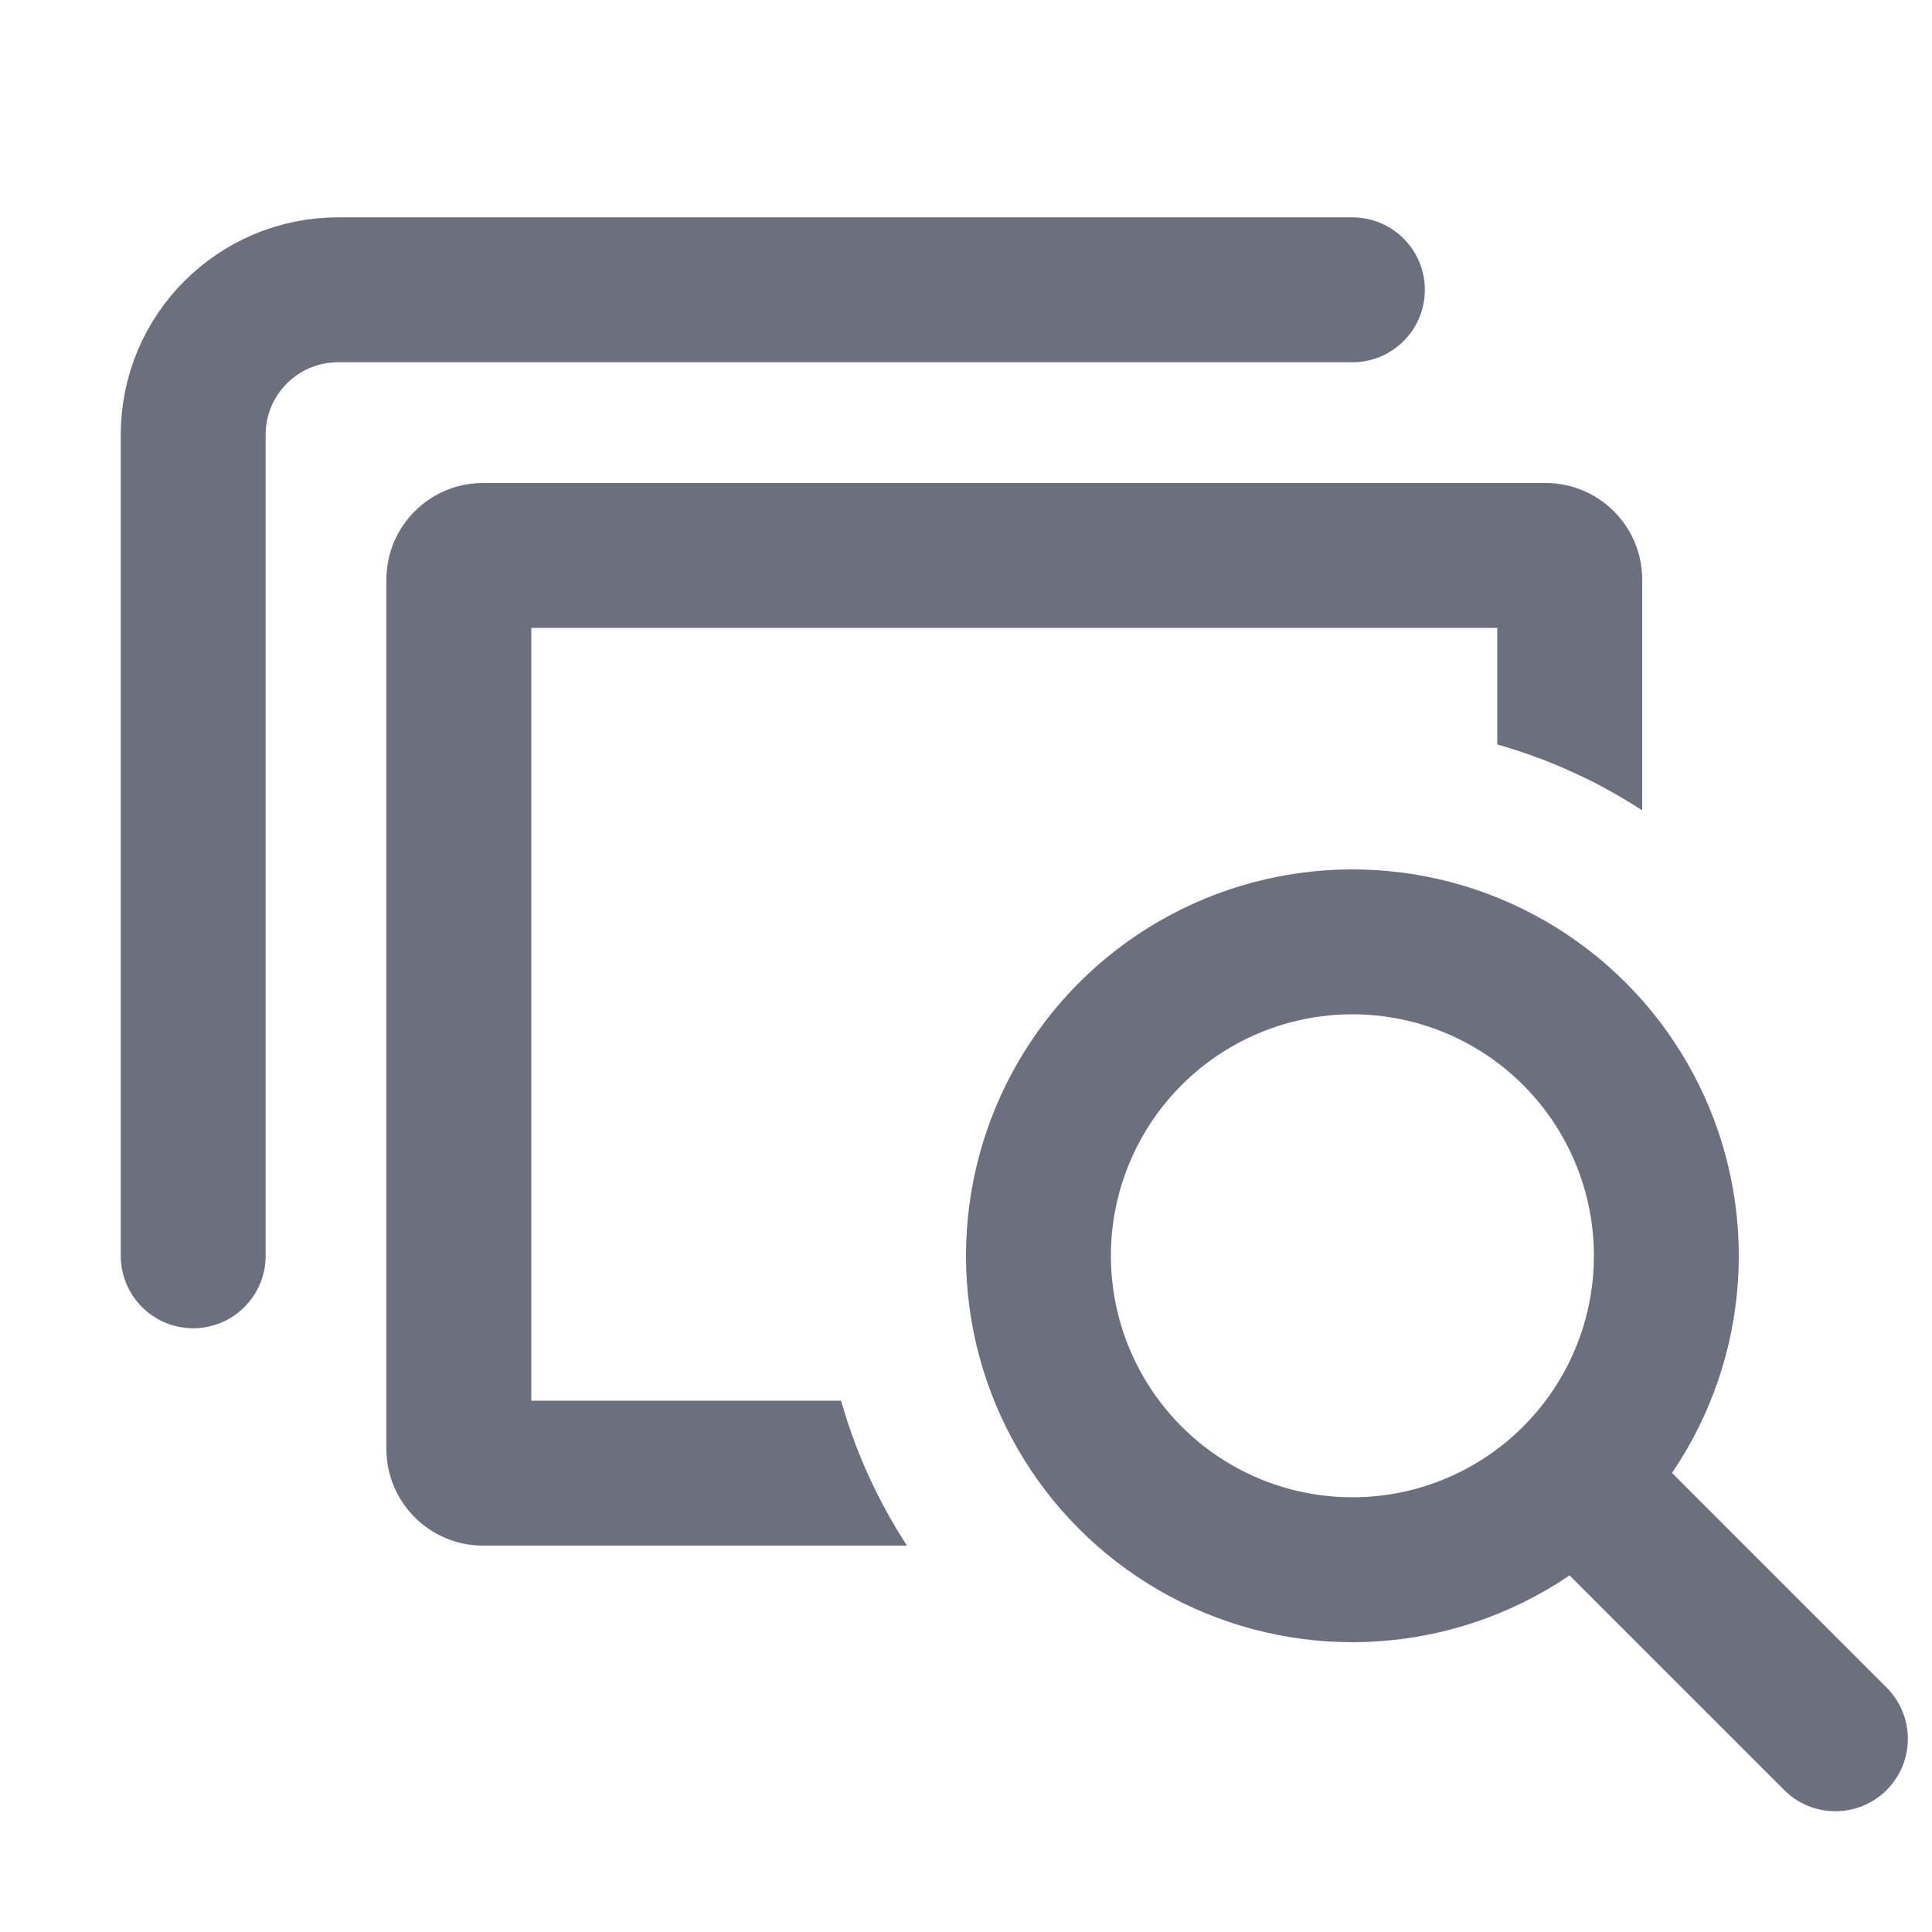 <svg width="20" height="20" viewBox="0 0 20 20" fill="none" xmlns="http://www.w3.org/2000/svg">
<circle cx="14" cy="13" r="3.25" stroke="#6C707E" stroke-width="1.5"/>
<path d="M2 13V4.5C2 3.672 2.672 3 3.5 3H14" stroke="#6C707E" stroke-width="1.5" stroke-linecap="round"/>
<path d="M16.5 15.5L19 18" stroke="#6C707E" stroke-width="1.5" stroke-linecap="round"/>
<path fill-rule="evenodd" clip-rule="evenodd" d="M5.5 14.5V6.5H15.5V7.707C16.038 7.859 16.543 8.091 17 8.389V6C17 5.448 16.552 5 16 5H5C4.448 5 4 5.448 4 6V15C4 15.552 4.448 16 5 16H9.389C9.091 15.543 8.859 15.038 8.707 14.5H5.5Z" fill="#6C707E"/>
</svg>
